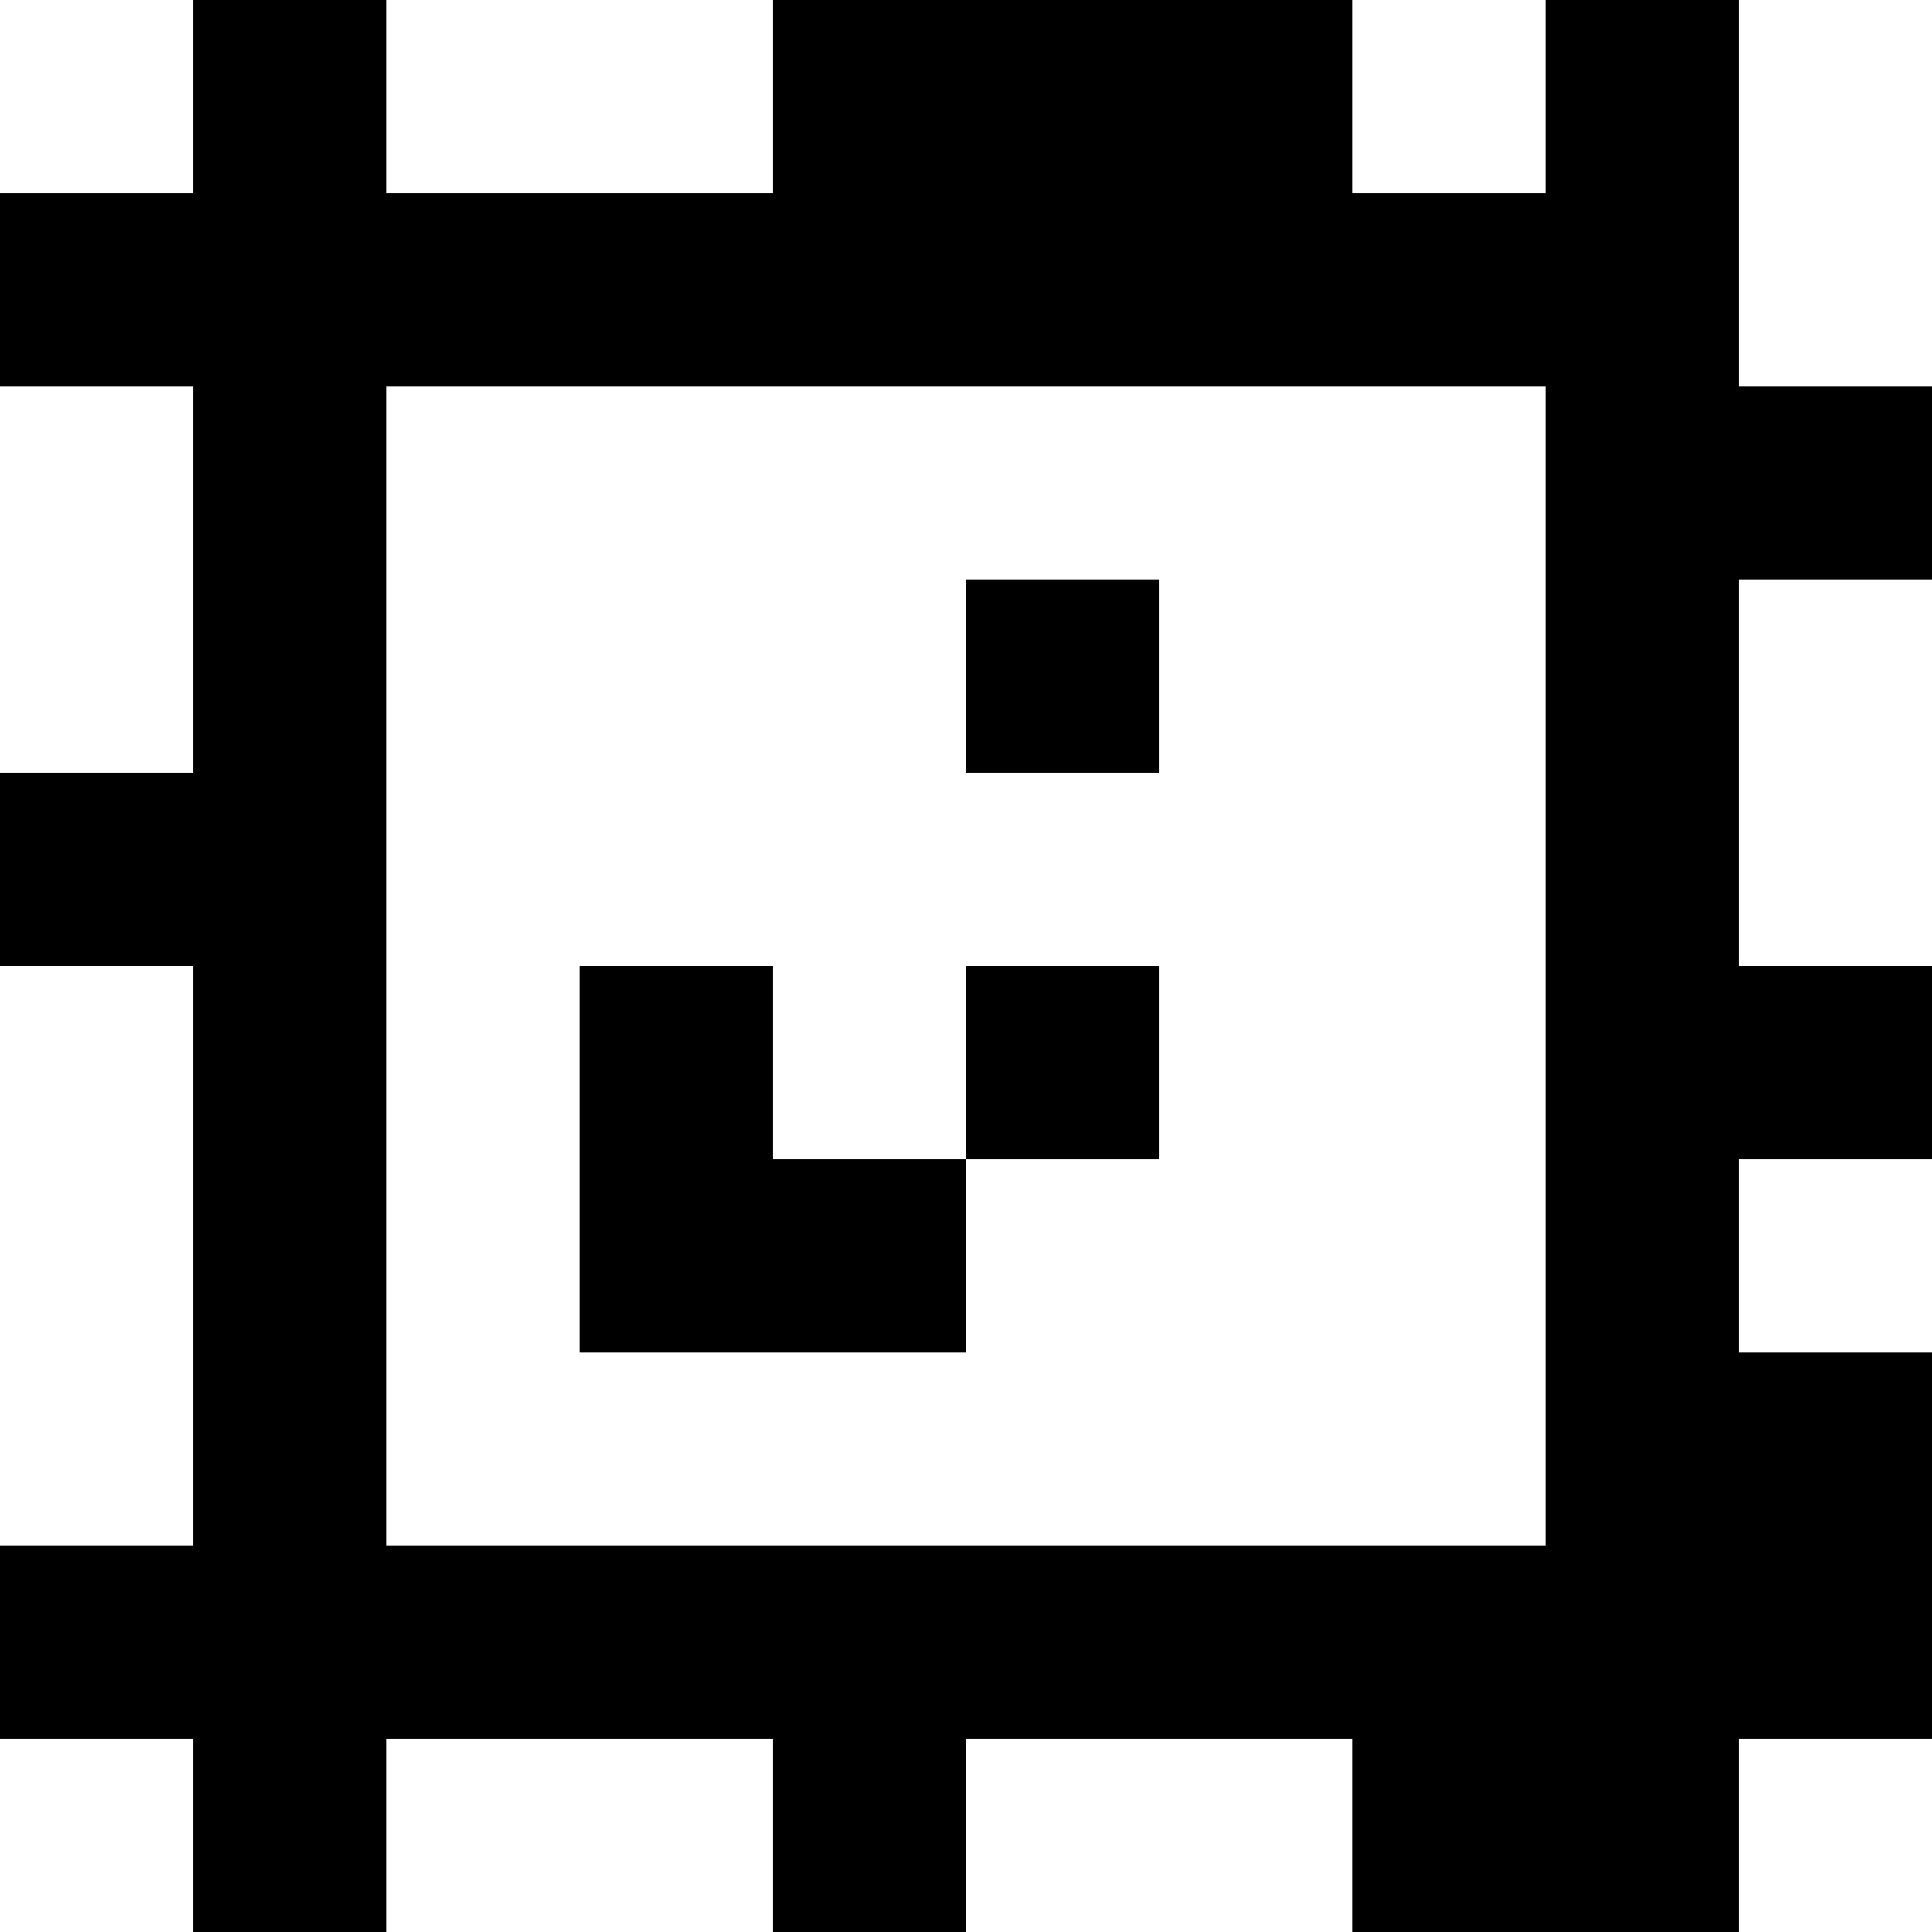 <?xml version="1.0" standalone="yes"?>
<svg xmlns="http://www.w3.org/2000/svg" width="100" height="100">
<rect width="100%" height="100%" fill="#808080" stroke="none"/>
<path style="fill:#ffffff; stroke:none;" d="M0 0L0 10L10 10L10 0L0 0z"/>
<path style="fill:#000000; stroke:none;" d="M10 0L10 10L0 10L0 20L10 20L10 40L0 40L0 50L10 50L10 80L0 80L0 90L10 90L10 100L20 100L20 90L40 90L40 100L50 100L50 90L70 90L70 100L90 100L90 90L100 90L100 70L90 70L90 60L100 60L100 50L90 50L90 30L100 30L100 20L90 20L90 0L80 0L80 10L70 10L70 0L40 0L40 10L20 10L20 0L10 0z"/>
<path style="fill:#ffffff; stroke:none;" d="M20 0L20 10L40 10L40 0L20 0M70 0L70 10L80 10L80 0L70 0M90 0L90 20L100 20L100 0L90 0M0 20L0 40L10 40L10 20L0 20M20 20L20 80L80 80L80 20L20 20z"/>
<path style="fill:#000000; stroke:none;" d="M50 30L50 40L60 40L60 30L50 30z"/>
<path style="fill:#ffffff; stroke:none;" d="M90 30L90 50L100 50L100 30L90 30M0 50L0 80L10 80L10 50L0 50z"/>
<path style="fill:#000000; stroke:none;" d="M30 50L30 70L50 70L50 60L60 60L60 50L50 50L50 60L40 60L40 50L30 50z"/>
<path style="fill:#ffffff; stroke:none;" d="M90 60L90 70L100 70L100 60L90 60M0 90L0 100L10 100L10 90L0 90M20 90L20 100L40 100L40 90L20 90M50 90L50 100L70 100L70 90L50 90M90 90L90 100L100 100L100 90L90 90z"/>
</svg>
